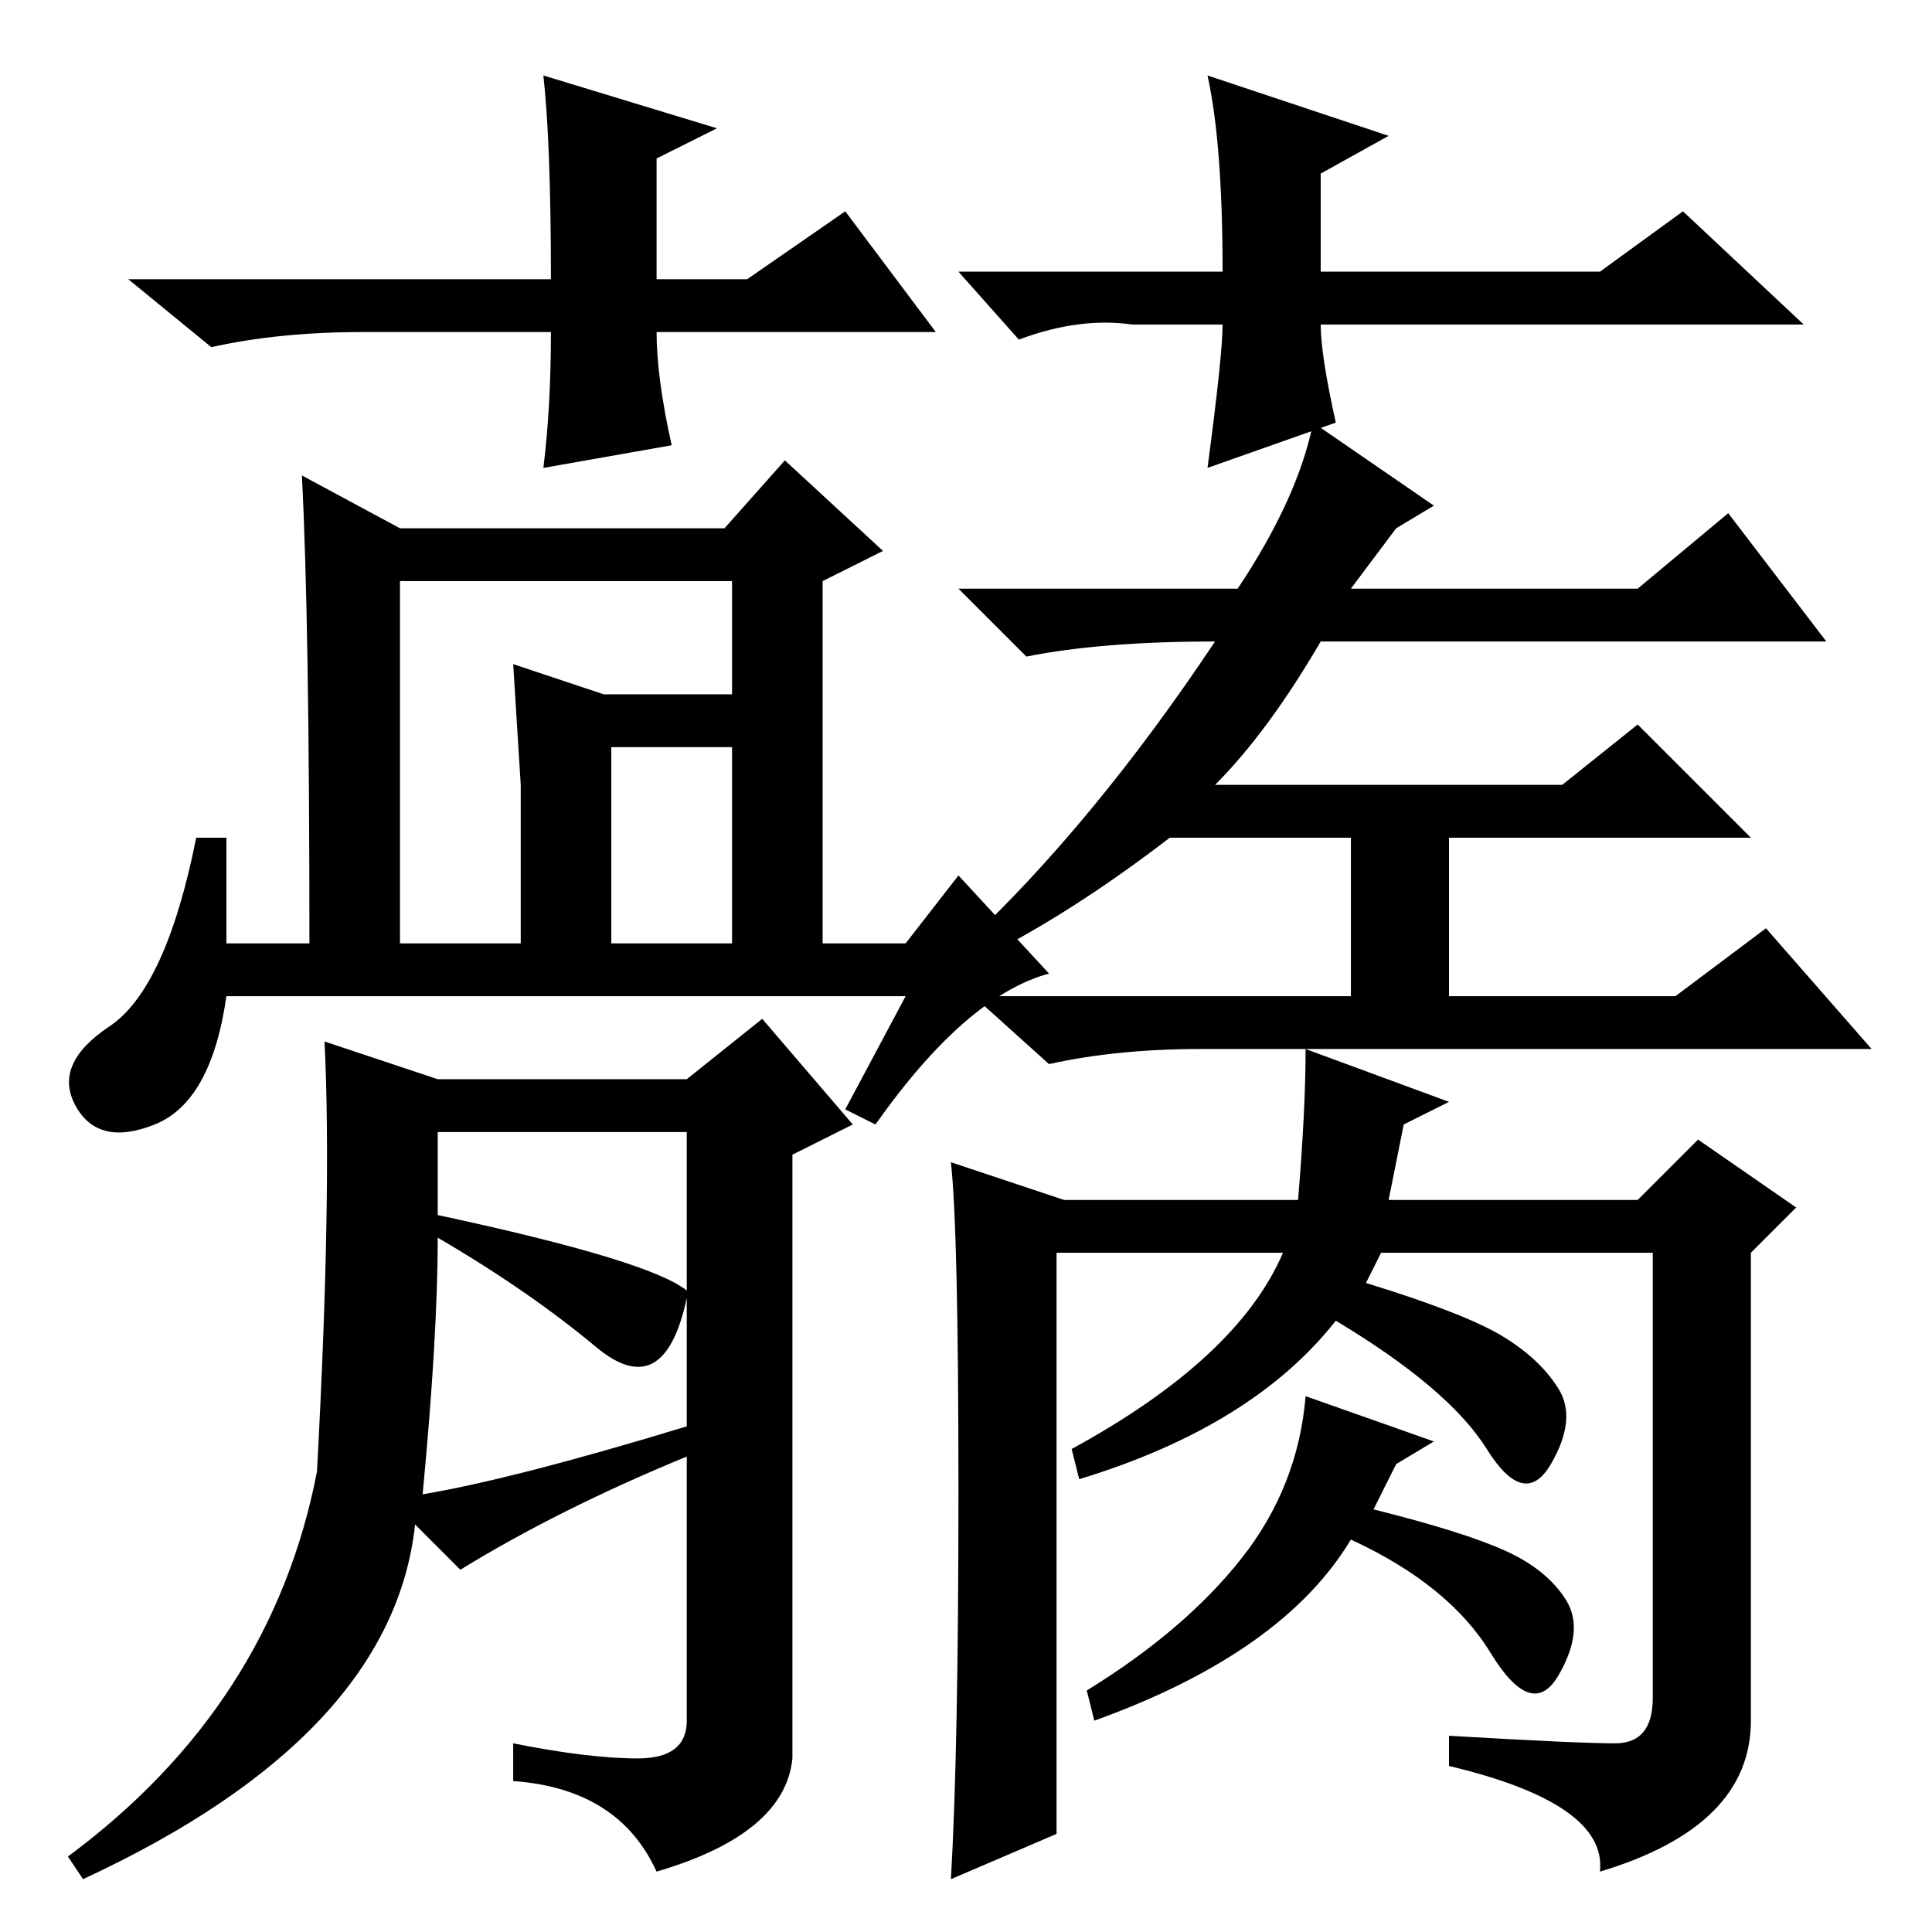 <?xml version="1.0" standalone="no"?>
<!DOCTYPE svg PUBLIC "-//W3C//DTD SVG 1.1//EN" "http://www.w3.org/Graphics/SVG/1.1/DTD/svg11.dtd" >
<svg xmlns="http://www.w3.org/2000/svg" xmlns:xlink="http://www.w3.org/1999/xlink" version="1.1" viewBox="0 -36 256 256">
  <g transform="matrix(1 0 0 -1 0 220)">
   <path fill="currentColor"
d="M53 131h16v21l-1 16l12 -4h19v-7h-18v-26h16v48h-44v-48zM120 124h-90q-2 -14 -9.5 -17t-10.5 2.5t4.5 10.5t11.5 25h4v-14h11q0 43 -1 62l13 -7h43l8 9l13 -12l-8 -4v-48h11l7 9l12 -13q-11 -3 -23 -20l-4 2zM179 178h38l12 10l13 -17h-67q-7 -12 -14 -19h46l10 8
l15 -15h-40v-21h30l12 9l14 -16h-89q-11 0 -20 -2l-10 9h50v21h-24q-13 -10 -25 -16l-2 2q17 16 33 40q-15 0 -25 -2l-9 9h37q8 12 10 22l16 -11l-5 -3zM184 97h33l8 8l13 -9l-6 -6v-62q0 -14 -20 -20q1 9 -20 14v4q17 -1 22 -1t5 6v59h-36l-2 -4q13 -4 18 -7t7.5 -7t-1 -10
t-8.5 2t-20 17q-11 -14 -34 -21l-1 4q22 12 28 26h-30v-77l-14 -6q1 17 1 51.5t-1 43.5l15 -5h31q1 12 1 20l19 -7l-6 -3zM190 65l-5 -3l-3 -6q12 -3 17.5 -5.5t8 -6.5t-1 -10t-9 3t-18.5 15q-9 -15 -34 -24l-1 4q13 8 20.5 17.5t8.5 21.5zM124 212h-37q0 -6 2 -15l-17 -3
q1 8 1 18h-25q-11 0 -20 -2l-11 9h56q0 18 -1 27l23 -7l-8 -4v-16h12l13 9zM127 220h35q0 17 -2 26l24 -8l-9 -5v-13h37l11 8l16 -15h-64q0 -4 2 -13l-17 -6q2 15 2 19h-12q-7 1 -15 -2zM58 113h33l10 8l12 -14l-8 -4v-80q-1 -10 -18 -15q-5 11 -19 12v5q10 -2 16.5 -2
t6.5 5v35q-17 -7 -30 -15l-6 6q-3 -28 -44 -47l-2 3q27 20 33 51q2 37 1 57zM58 106v-11q28 -6 33 -10v21h-33zM58 92q0 -13 -2 -34q12 2 35 9v17q-3 -14 -12 -6.5t-21 14.5z" />
  </g>

</svg>
